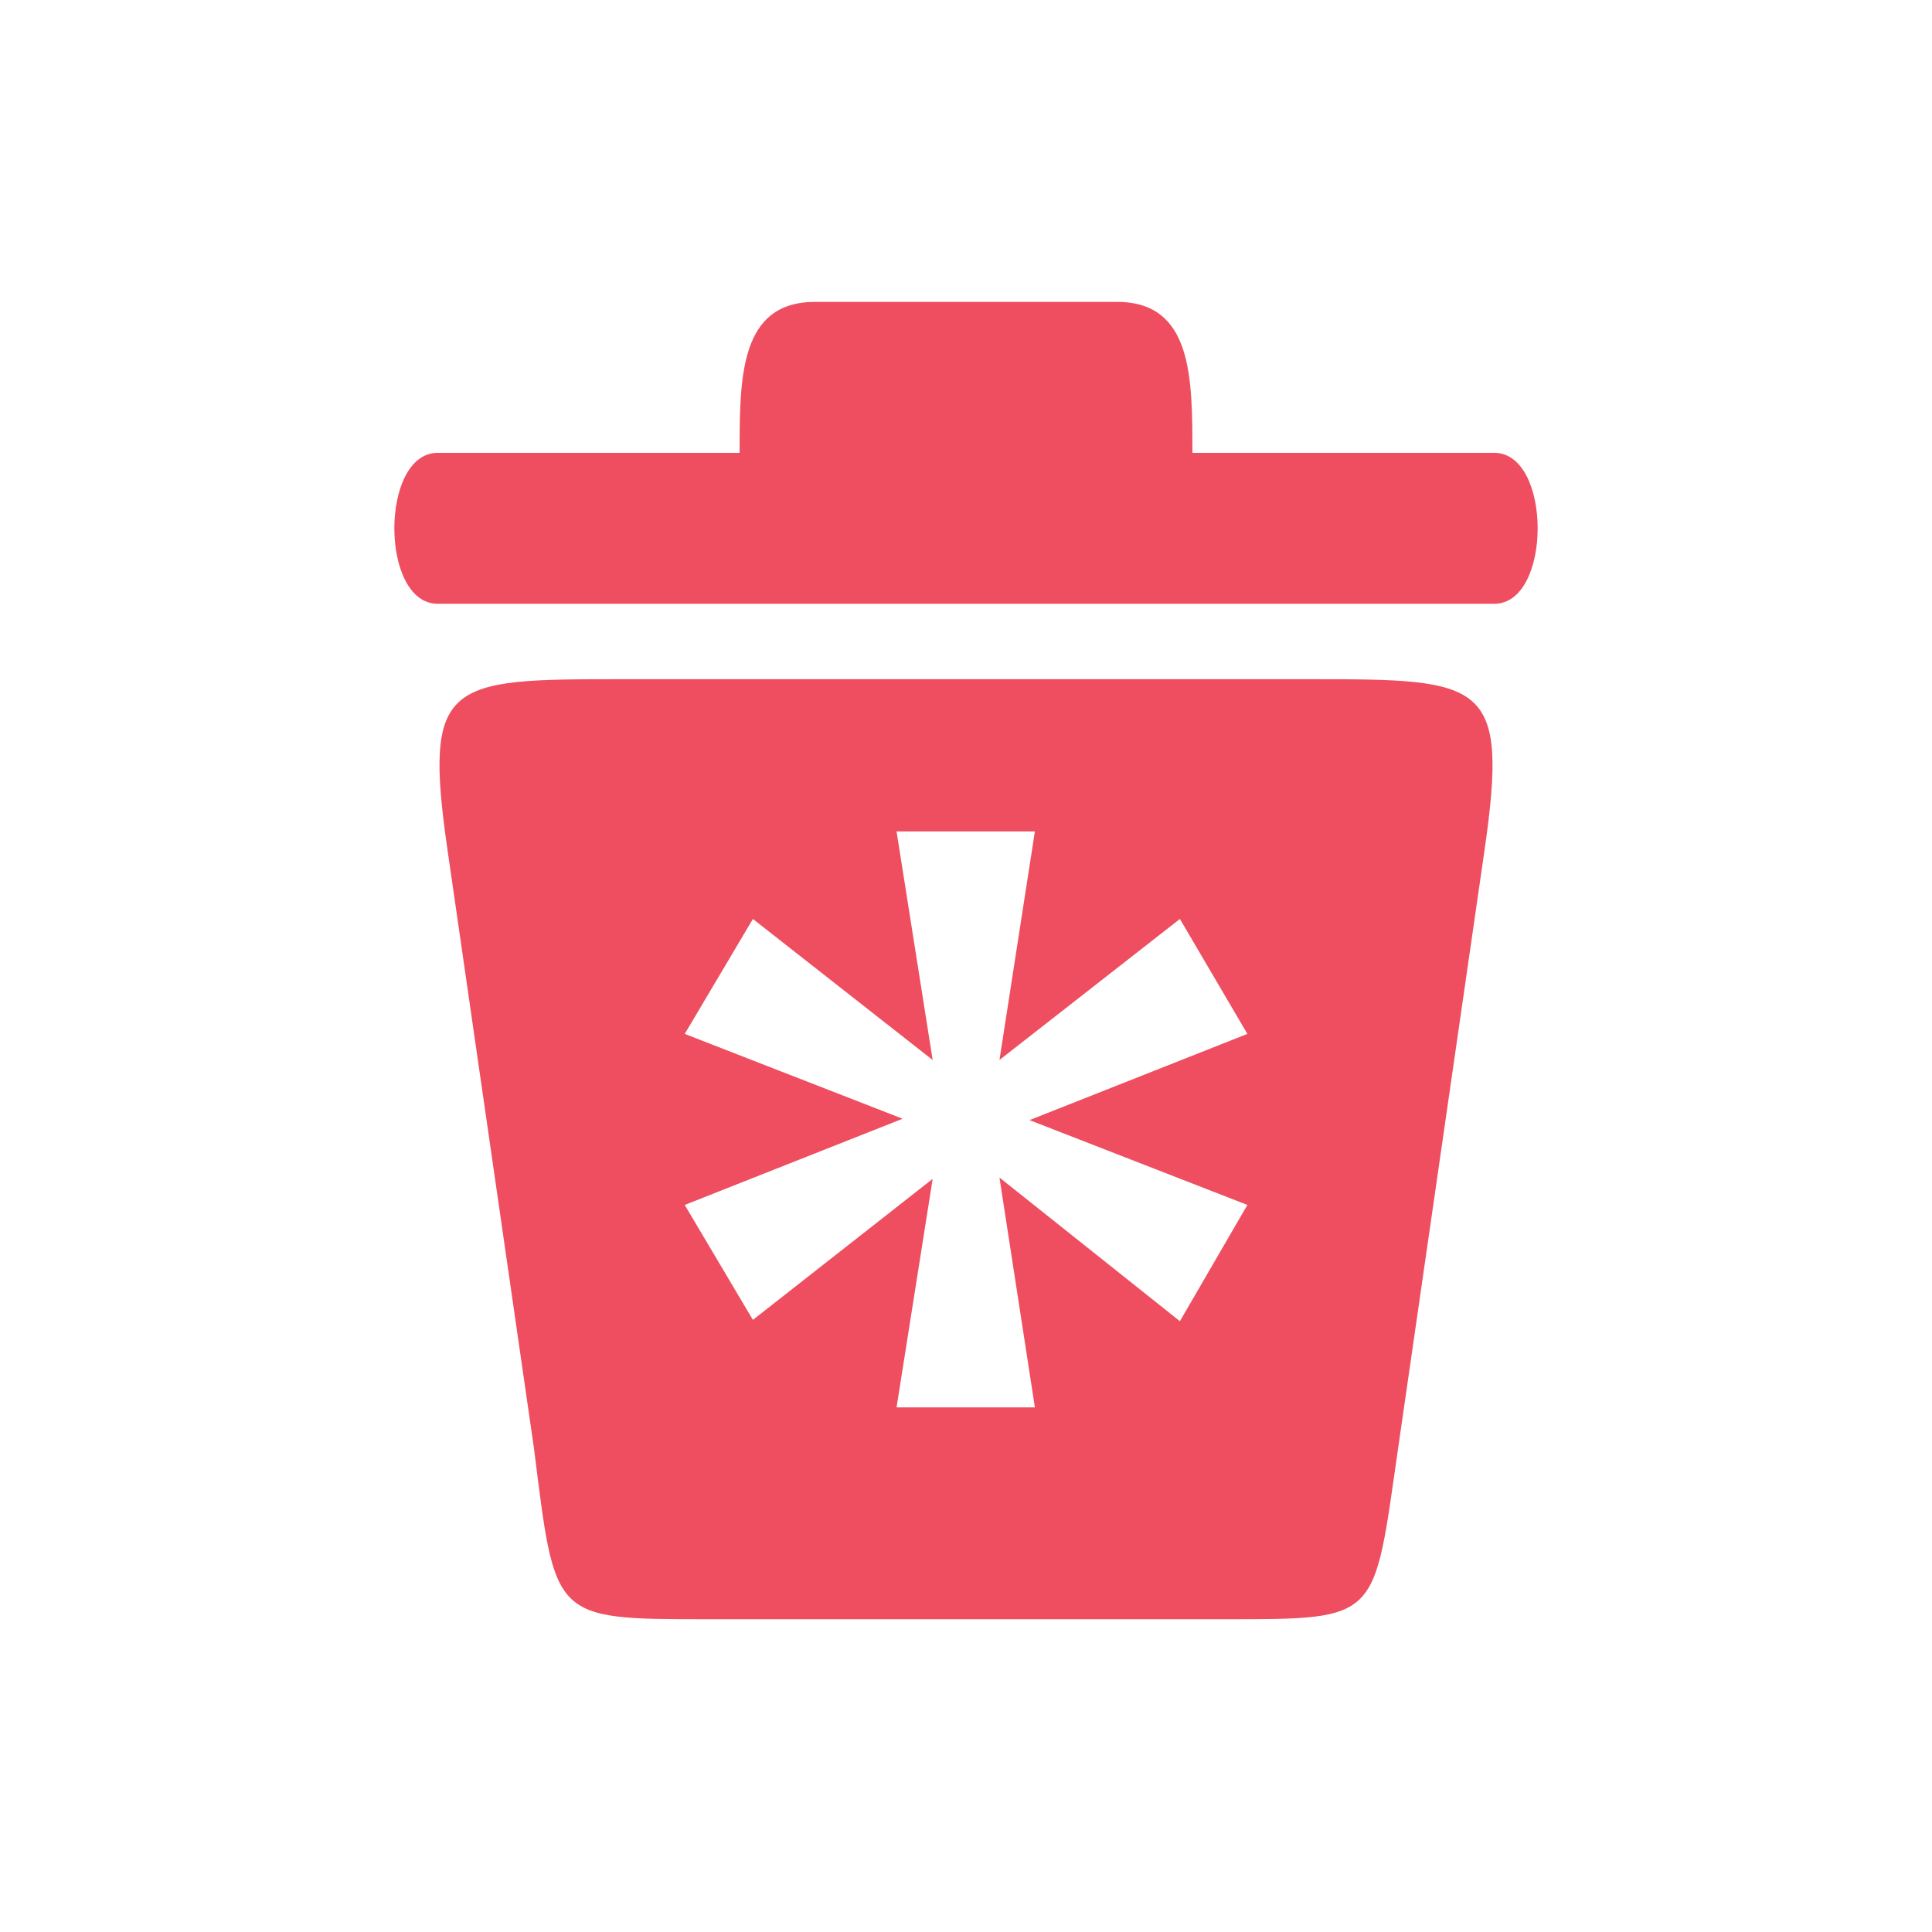 <?xml version="1.0" encoding="UTF-8"?>
<svg width="128" height="128" version="1.1" viewBox="0 0 33.867 33.867" xml:space="preserve" xmlns="http://www.w3.org/2000/svg"><path d="m10.875 11.906c-3.03 0-3.46 0.021-3.03 2.996l1.515 10.486c0.378 2.991 0.303 2.996 3.03 2.996h9.088c2.727 0 2.595 0.016 3.03-2.996l1.515-10.486c0.428-2.965 2.45e-4 -2.996-3.029-2.996h-12.118zm4.841 2.669h2.425l-0.621 4.006 3.163-2.472 1.183 2.015-3.819 1.511 3.819 1.487-1.183 2.038-3.163-2.518 0.621 4.029h-2.425l0.633-4.006-3.151 2.472-1.195-2.015 3.819-1.511-3.819-1.487 1.195-2.015 3.151 2.472-0.633-4.006z" fill="#ee4e5f" stroke-linecap="square" stroke-width="3.175"/><path d="m14.288 5.292c-1.323 0-1.323 1.323-1.323 2.646h-5.292c-1.014 0-1.014 2.646 0 2.646h18.521c1.014 0 1.014-2.646 0-2.646h-5.292c0-1.323 0-2.646-1.323-2.646z" fill="#ee4e5f" stroke-linecap="square" stroke-width="3.175"/></svg>
